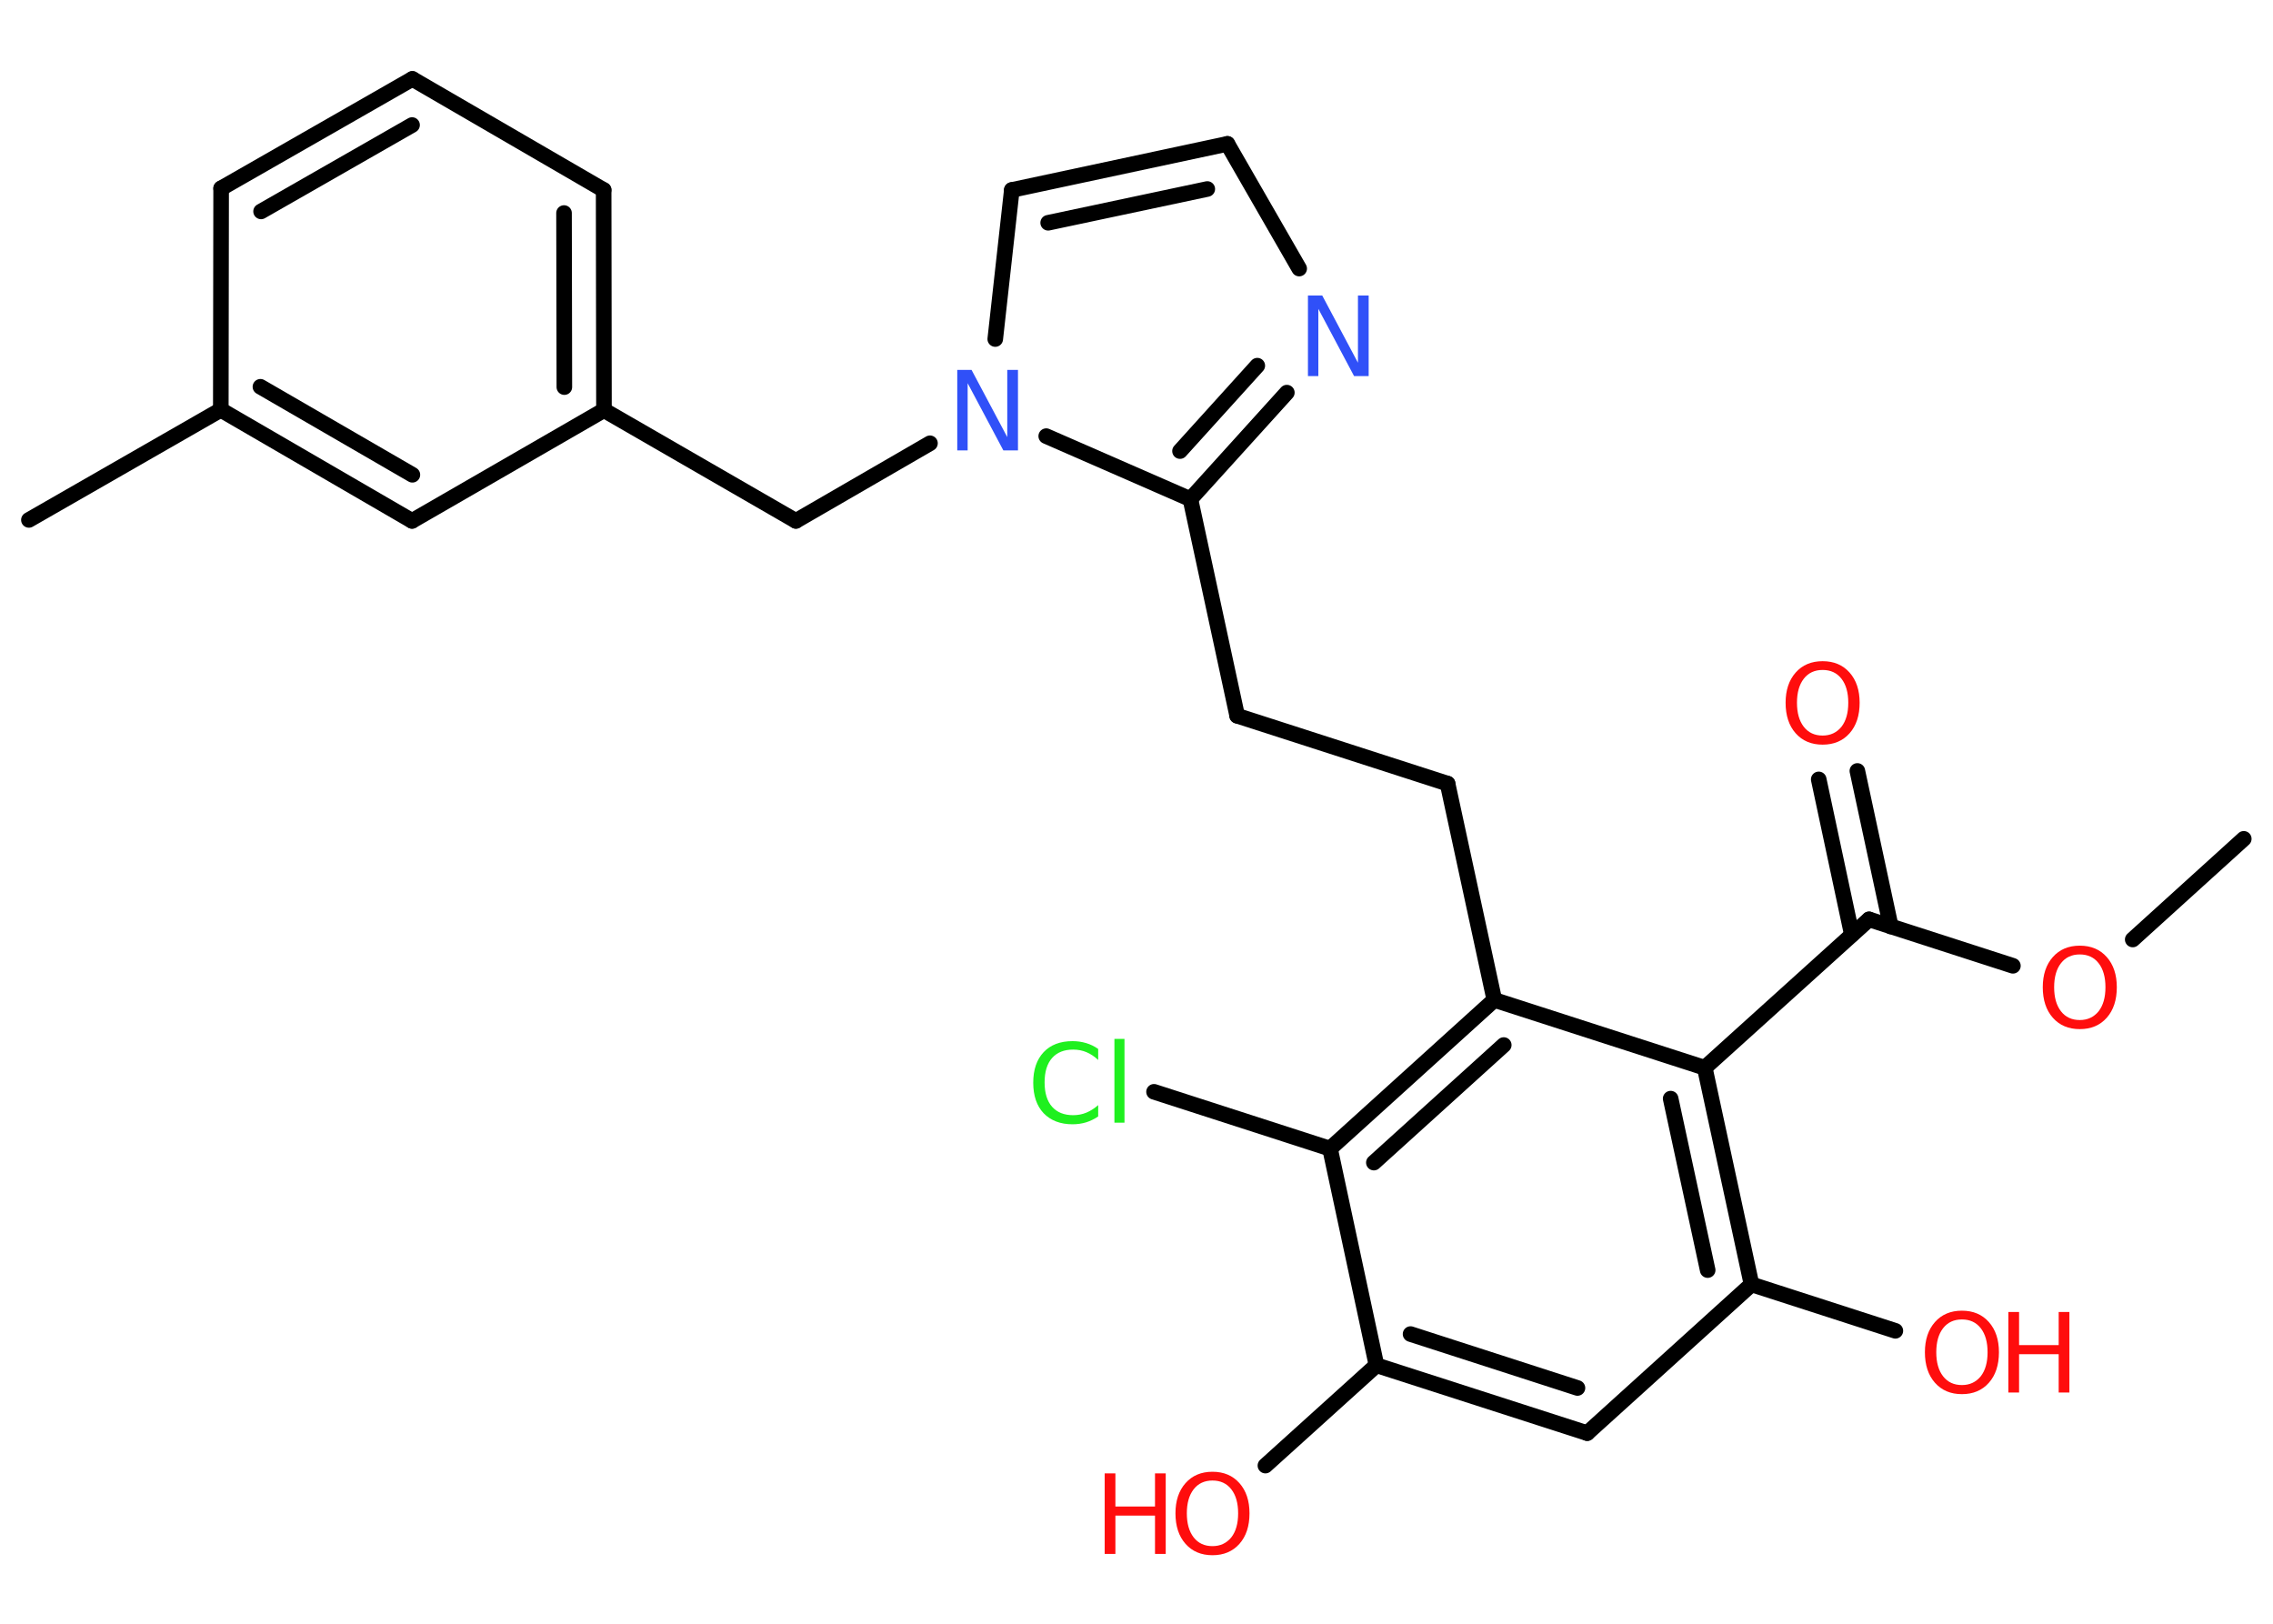 <?xml version='1.0' encoding='UTF-8'?>
<!DOCTYPE svg PUBLIC "-//W3C//DTD SVG 1.1//EN" "http://www.w3.org/Graphics/SVG/1.1/DTD/svg11.dtd">
<svg version='1.2' xmlns='http://www.w3.org/2000/svg' xmlns:xlink='http://www.w3.org/1999/xlink' width='70.0mm' height='50.0mm' viewBox='0 0 70.0 50.0'>
  <desc>Generated by the Chemistry Development Kit (http://github.com/cdk)</desc>
  <g stroke-linecap='round' stroke-linejoin='round' stroke='#000000' stroke-width='.48' fill='#FF0D0D'>
    <rect x='.0' y='.0' width='70.0' height='50.0' fill='#FFFFFF' stroke='none'/>
    <g id='mol1' class='mol'>
      <line id='mol1bnd1' class='bond' x1='69.1' y1='25.83' x2='65.68' y2='28.93'/>
      <line id='mol1bnd2' class='bond' x1='61.99' y1='29.74' x2='57.56' y2='28.31'/>
      <g id='mol1bnd3' class='bond'>
        <line x1='57.03' y1='28.78' x2='56.01' y2='24.0'/>
        <line x1='58.23' y1='28.53' x2='57.2' y2='23.74'/>
      </g>
      <line id='mol1bnd4' class='bond' x1='57.56' y1='28.31' x2='52.5' y2='32.88'/>
      <g id='mol1bnd5' class='bond'>
        <line x1='53.94' y1='39.55' x2='52.5' y2='32.88'/>
        <line x1='52.59' y1='39.11' x2='51.45' y2='33.83'/>
      </g>
      <line id='mol1bnd6' class='bond' x1='53.94' y1='39.55' x2='58.37' y2='40.98'/>
      <line id='mol1bnd7' class='bond' x1='53.94' y1='39.55' x2='48.88' y2='44.13'/>
      <g id='mol1bnd8' class='bond'>
        <line x1='42.39' y1='42.04' x2='48.88' y2='44.13'/>
        <line x1='43.44' y1='41.08' x2='48.58' y2='42.74'/>
      </g>
      <line id='mol1bnd9' class='bond' x1='42.39' y1='42.04' x2='38.97' y2='45.13'/>
      <line id='mol1bnd10' class='bond' x1='42.39' y1='42.04' x2='40.96' y2='35.37'/>
      <line id='mol1bnd11' class='bond' x1='40.96' y1='35.37' x2='35.54' y2='33.62'/>
      <g id='mol1bnd12' class='bond'>
        <line x1='46.02' y1='30.79' x2='40.96' y2='35.37'/>
        <line x1='46.31' y1='32.18' x2='42.31' y2='35.8'/>
      </g>
      <line id='mol1bnd13' class='bond' x1='52.5' y1='32.88' x2='46.02' y2='30.79'/>
      <line id='mol1bnd14' class='bond' x1='46.02' y1='30.79' x2='44.58' y2='24.13'/>
      <line id='mol1bnd15' class='bond' x1='44.58' y1='24.13' x2='38.1' y2='22.04'/>
      <line id='mol1bnd16' class='bond' x1='38.1' y1='22.04' x2='36.66' y2='15.37'/>
      <g id='mol1bnd17' class='bond'>
        <line x1='36.66' y1='15.37' x2='39.63' y2='12.09'/>
        <line x1='36.34' y1='13.89' x2='38.72' y2='11.26'/>
      </g>
      <line id='mol1bnd18' class='bond' x1='40.01' y1='8.27' x2='37.8' y2='4.43'/>
      <g id='mol1bnd19' class='bond'>
        <line x1='37.8' y1='4.43' x2='31.16' y2='5.85'/>
        <line x1='37.18' y1='5.82' x2='32.28' y2='6.86'/>
      </g>
      <line id='mol1bnd20' class='bond' x1='31.16' y1='5.85' x2='30.65' y2='10.44'/>
      <line id='mol1bnd21' class='bond' x1='36.66' y1='15.37' x2='32.22' y2='13.43'/>
      <line id='mol1bnd22' class='bond' x1='28.64' y1='13.65' x2='24.51' y2='16.04'/>
      <line id='mol1bnd23' class='bond' x1='24.51' y1='16.04' x2='18.6' y2='12.63'/>
      <g id='mol1bnd24' class='bond'>
        <line x1='18.6' y1='12.63' x2='18.59' y2='5.85'/>
        <line x1='17.38' y1='11.92' x2='17.37' y2='6.56'/>
      </g>
      <line id='mol1bnd25' class='bond' x1='18.59' y1='5.85' x2='12.7' y2='2.43'/>
      <g id='mol1bnd26' class='bond'>
        <line x1='12.7' y1='2.43' x2='6.81' y2='5.8'/>
        <line x1='12.69' y1='3.85' x2='8.04' y2='6.51'/>
      </g>
      <line id='mol1bnd27' class='bond' x1='6.81' y1='5.8' x2='6.8' y2='12.62'/>
      <line id='mol1bnd28' class='bond' x1='6.8' y1='12.62' x2='.89' y2='16.01'/>
      <g id='mol1bnd29' class='bond'>
        <line x1='6.8' y1='12.62' x2='12.69' y2='16.04'/>
        <line x1='8.02' y1='11.91' x2='12.7' y2='14.62'/>
      </g>
      <line id='mol1bnd30' class='bond' x1='18.6' y1='12.63' x2='12.69' y2='16.04'/>
      <path id='mol1atm2' class='atom' d='M64.05 29.39q-.37 .0 -.58 .27q-.21 .27 -.21 .74q.0 .47 .21 .74q.21 .27 .58 .27q.36 .0 .58 -.27q.21 -.27 .21 -.74q.0 -.47 -.21 -.74q-.21 -.27 -.58 -.27zM64.05 29.12q.52 .0 .83 .35q.31 .35 .31 .93q.0 .59 -.31 .94q-.31 .35 -.83 .35q-.52 .0 -.83 -.35q-.31 -.35 -.31 -.94q.0 -.58 .31 -.93q.31 -.35 .83 -.35z' stroke='none'/>
      <path id='mol1atm4' class='atom' d='M56.13 20.63q-.37 .0 -.58 .27q-.21 .27 -.21 .74q.0 .47 .21 .74q.21 .27 .58 .27q.36 .0 .58 -.27q.21 -.27 .21 -.74q.0 -.47 -.21 -.74q-.21 -.27 -.58 -.27zM56.13 20.36q.52 .0 .83 .35q.31 .35 .31 .93q.0 .59 -.31 .94q-.31 .35 -.83 .35q-.52 .0 -.83 -.35q-.31 -.35 -.31 -.94q.0 -.58 .31 -.93q.31 -.35 .83 -.35z' stroke='none'/>
      <g id='mol1atm7' class='atom'>
        <path d='M60.42 40.63q-.37 .0 -.58 .27q-.21 .27 -.21 .74q.0 .47 .21 .74q.21 .27 .58 .27q.36 .0 .58 -.27q.21 -.27 .21 -.74q.0 -.47 -.21 -.74q-.21 -.27 -.58 -.27zM60.42 40.36q.52 .0 .83 .35q.31 .35 .31 .93q.0 .59 -.31 .94q-.31 .35 -.83 .35q-.52 .0 -.83 -.35q-.31 -.35 -.31 -.94q.0 -.58 .31 -.93q.31 -.35 .83 -.35z' stroke='none'/>
        <path d='M61.85 40.4h.33v1.02h1.22v-1.02h.33v2.48h-.33v-1.18h-1.22v1.18h-.33v-2.48z' stroke='none'/>
      </g>
      <g id='mol1atm10' class='atom'>
        <path d='M37.34 45.59q-.37 .0 -.58 .27q-.21 .27 -.21 .74q.0 .47 .21 .74q.21 .27 .58 .27q.36 .0 .58 -.27q.21 -.27 .21 -.74q.0 -.47 -.21 -.74q-.21 -.27 -.58 -.27zM37.34 45.32q.52 .0 .83 .35q.31 .35 .31 .93q.0 .59 -.31 .94q-.31 .35 -.83 .35q-.52 .0 -.83 -.35q-.31 -.35 -.31 -.94q.0 -.58 .31 -.93q.31 -.35 .83 -.35z' stroke='none'/>
        <path d='M34.02 45.37h.33v1.02h1.22v-1.02h.33v2.48h-.33v-1.18h-1.22v1.18h-.33v-2.48z' stroke='none'/>
      </g>
      <path id='mol1atm12' class='atom' d='M33.82 32.28v.36q-.17 -.16 -.36 -.24q-.19 -.08 -.41 -.08q-.42 .0 -.65 .26q-.23 .26 -.23 .75q.0 .49 .23 .75q.23 .26 .65 .26q.22 .0 .41 -.08q.19 -.08 .36 -.23v.35q-.18 .12 -.37 .18q-.2 .06 -.42 .06q-.56 .0 -.89 -.34q-.32 -.34 -.32 -.94q.0 -.6 .32 -.94q.32 -.34 .89 -.34q.22 .0 .42 .06q.2 .06 .37 .18zM34.32 31.99h.31v2.58h-.31v-2.58z' stroke='none' fill='#1FF01F'/>
      <path id='mol1atm17' class='atom' d='M40.27 9.1h.45l1.1 2.07v-2.07h.33v2.48h-.45l-1.1 -2.07v2.07h-.32v-2.48z' stroke='none' fill='#3050F8'/>
      <path id='mol1atm20' class='atom' d='M29.47 11.39h.45l1.1 2.07v-2.07h.33v2.48h-.45l-1.1 -2.07v2.07h-.32v-2.48z' stroke='none' fill='#3050F8'/>
    </g>
  </g>
</svg>
